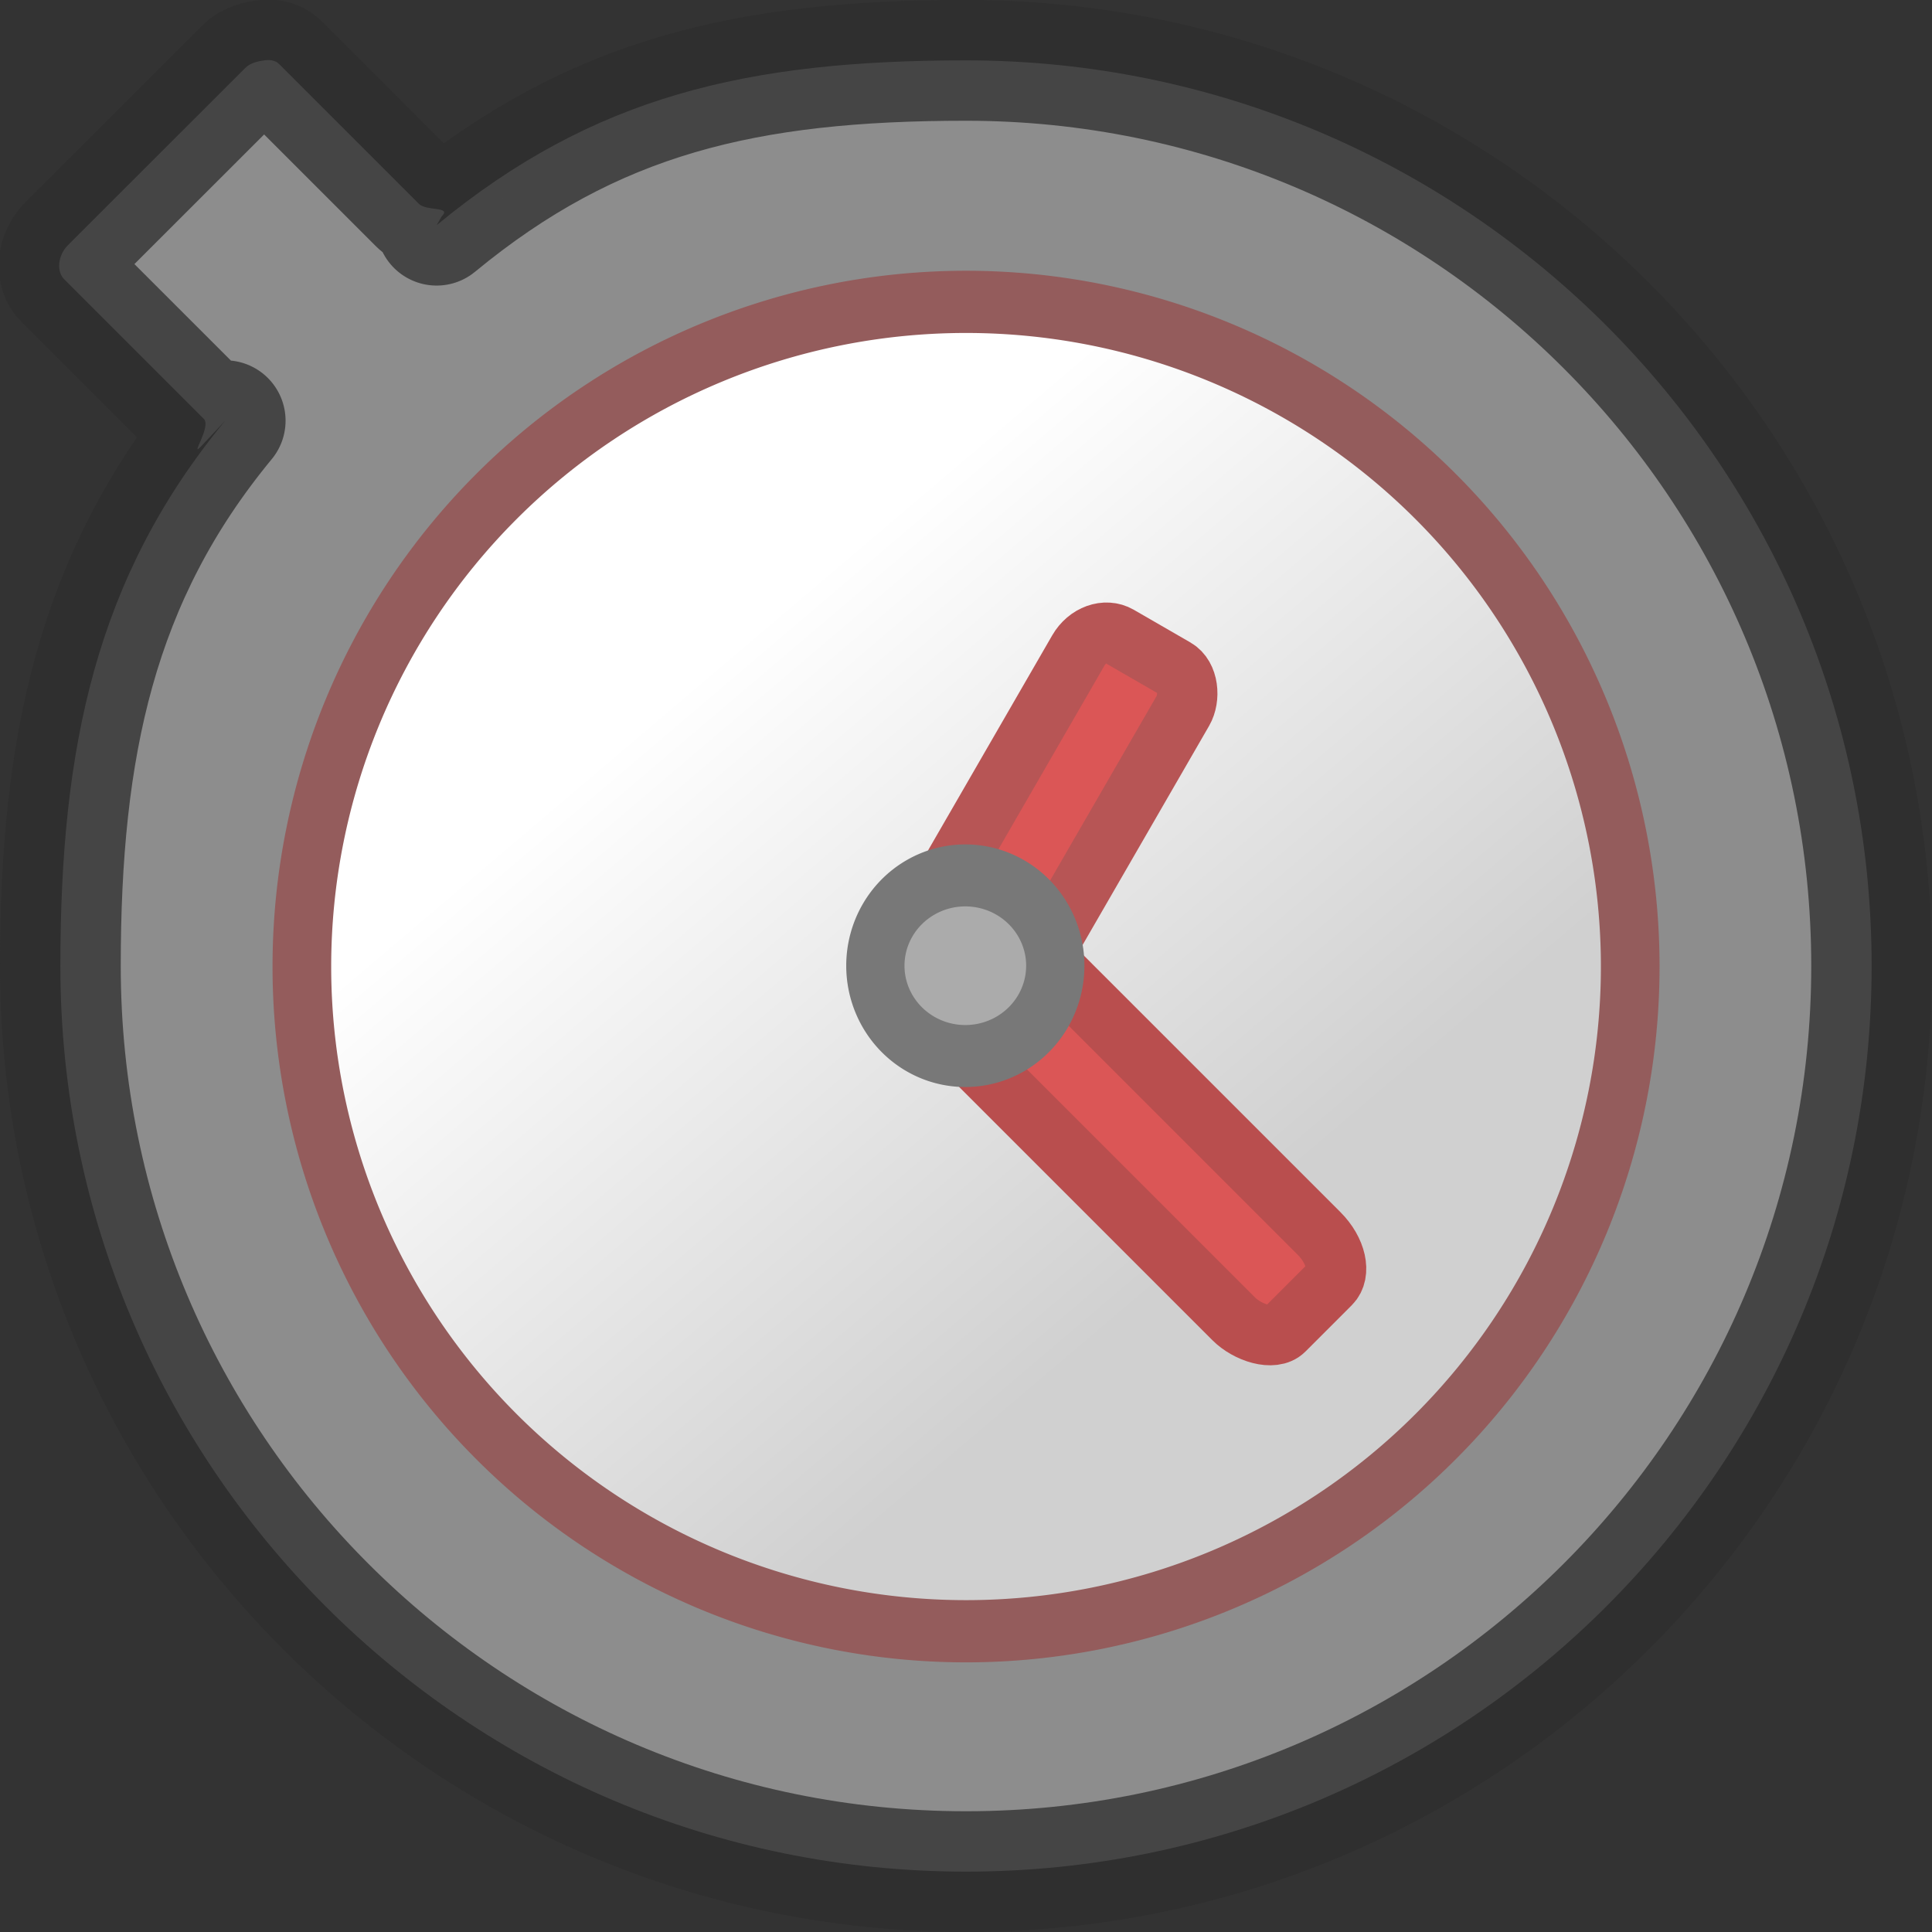 <?xml version="1.0" encoding="UTF-8" standalone="no"?>
<!-- Created with Inkscape (http://www.inkscape.org/) -->

<svg
   xmlns:dc="http://purl.org/dc/elements/1.1/"
   xmlns:cc="http://creativecommons.org/ns#"
   xmlns:rdf="http://www.w3.org/1999/02/22-rdf-syntax-ns#"
   xmlns:svg="http://www.w3.org/2000/svg"
   xmlns="http://www.w3.org/2000/svg"
   xmlns:xlink="http://www.w3.org/1999/xlink"
   xmlns:sodipodi="http://sodipodi.sourceforge.net/DTD/sodipodi-0.dtd"
   xmlns:inkscape="http://www.inkscape.org/namespaces/inkscape"
   width="16"
   height="16"
   id="svg2985"
   version="1.1"
   inkscape:version="0.48.2 r9819"
   sodipodi:docname="lighttasks_small.svg"
   inkscape:export-filename="/home/shafqat/code/tasktimer/icons/lighttasks_small.png"
   inkscape:export-xdpi="90"
   inkscape:export-ydpi="90">
  <rect width="100%" height="100%" fill="#333333" stroke="none"/>
  <defs
     id="defs2987">
    <linearGradient
       id="linearGradient4025">
      <stop
         style="stop-color:#764f4f;stop-opacity:1;"
         offset="0"
         id="stop4027" />
      <stop
         style="stop-color:#b18a8a;stop-opacity:1;"
         offset="1"
         id="stop4029" />
    </linearGradient>
    <linearGradient
       id="linearGradient3804">
      <stop
         style="stop-color:#dbdb00;stop-opacity:1;"
         offset="0"
         id="stop3806" />
      <stop
         style="stop-color:#fffc86;stop-opacity:1;"
         offset="1"
         id="stop3808" />
    </linearGradient>
    <linearGradient
       id="linearGradient3792">
      <stop
         style="stop-color:#ffffff;stop-opacity:1;"
         offset="0"
         id="stop3794" />
      <stop
         style="stop-color:#d0d0d0;stop-opacity:1;"
         offset="1"
         id="stop3796" />
    </linearGradient>
    <linearGradient
       id="linearGradient3778">
      <stop
         style="stop-color:#c8c8c8;stop-opacity:1;"
         offset="0"
         id="stop3780" />
      <stop
         style="stop-color:#999999;stop-opacity:1;"
         offset="1"
         id="stop3782" />
    </linearGradient>
    <linearGradient
       inkscape:collect="always"
       xlink:href="#linearGradient3792"
       id="linearGradient3798"
       x1="11.754"
       y1="7.726"
       x2="22.791"
       y2="21.496"
       gradientUnits="userSpaceOnUse" />
    <radialGradient
       inkscape:collect="always"
       xlink:href="#linearGradient3778-6"
       id="radialGradient3784-4"
       cx="16.476"
       cy="15.613"
       fx="16.476"
       fy="15.613"
       r="16.521"
       gradientTransform="matrix(1,0,0,0.946,0,0.844)"
       gradientUnits="userSpaceOnUse" />
    <linearGradient
       id="linearGradient3778-6">
      <stop
         style="stop-color:#b2b2b2;stop-opacity:1;"
         offset="0"
         id="stop3780-2" />
      <stop
         style="stop-color:#7b7b7b;stop-opacity:1;"
         offset="1"
         id="stop3782-8" />
    </linearGradient>
  </defs>
  <sodipodi:namedview
     id="base"
     pagecolor="#ffffff"
     bordercolor="#666666"
     borderopacity="1.0"
     inkscape:pageopacity="0.0"
     inkscape:pageshadow="2"
     inkscape:zoom="22.627417"
     inkscape:cx="4.0191491"
     inkscape:cy="9.7479992"
     inkscape:current-layer="layer1"
     showgrid="true"
     inkscape:grid-bbox="true"
     inkscape:document-units="px"
     inkscape:window-width="1212"
     inkscape:window-height="780"
     inkscape:window-x="-4"
     inkscape:window-y="-3"
     inkscape:window-maximized="1" />
  <g
     id="layer1"
     inkscape:label="Layer 1"
     inkscape:groupmode="layer"
     transform="translate(0,-16)">
    <path
       style="opacity:0.749;fill:#ababab;fill-opacity:1;fill-rule:nonzero;stroke:#2e2e2e;stroke-width:1;stroke-linecap:butt;stroke-linejoin:round;stroke-miterlimit:4;stroke-opacity:1;stroke-dasharray:none;stroke-dashoffset:0"
       d="m 2.188,0.5 c -0.049,0.007 -0.114,0.02 -0.156,0.062 L 0.562,2.031 C 0.477,2.117 0.468,2.249 0.531,2.312 L 1.688,3.469 C 1.751,3.532 1.574,3.788 1.659,3.703 L 1.865,3.484 C 0.795,4.78 0.5,6.188 0.5,8 c 0,4.142 3.358,7.5 7.5,7.5 4.142,0 7.5,-3.358 7.5,-7.5 C 15.5,3.858 12.142,0.5 8,0.5 6.188,0.5 4.913,0.795 3.616,1.865 l 0.042,-0.073 C 3.744,1.707 3.532,1.751 3.469,1.688 L 2.312,0.531 C 2.281,0.499 2.236,0.493 2.188,0.5 z"
       transform="translate(0,16)"
       id="rect4033"
       inkscape:connector-curvature="0"
       sodipodi:nodetypes="sccccccssssccccs" />
    <path
       transform="matrix(0.347,0,0,0.368,2.283,18.259)"
       d="m 32.328,15.613 a 15.851,14.958 0 1 1 -31.703,0 15.851,14.958 0 1 1 31.703,0 z"
       sodipodi:ry="14.958293"
       sodipodi:rx="15.851325"
       sodipodi:cy="15.612856"
       sodipodi:cx="16.476448"
       id="path3786"
       style="fill:url(#linearGradient3798);fill-opacity:1;stroke:#945c5c;stroke-width:1.4;stroke-linecap:butt;stroke-linejoin:round;stroke-miterlimit:4;stroke-opacity:1;stroke-dasharray:none;stroke-dashoffset:0"
       sodipodi:type="arc" />
    <rect
       style="fill:#db5656;fill-opacity:1;fill-rule:nonzero;stroke:#b75555;stroke-opacity:1;stroke-width:0.5;stroke-miterlimit:4;stroke-dasharray:none"
       id="rect4091"
       width="1"
       height="3"
       x="18.428"
       y="13.785"
       rx="0.229"
       ry="0.271"
       inkscape:transform-center-y="-1.2990379"
       inkscape:transform-center-x="-0.7499997"
       transform="matrix(0.866,0.5,-0.5,0.866,0,0)" />
    <rect
       inkscape:transform-center-y="1.4142131"
       ry="0.361"
       rx="0.229"
       y="-26.627"
       x="10.814"
       height="4"
       width="1"
       id="rect4108"
       style="fill:#db5656;fill-opacity:1;fill-rule:nonzero;stroke:#b94e4e;stroke-width:0.5;stroke-miterlimit:4;stroke-dasharray:none;stroke-opacity:1"
       transform="matrix(-0.707,0.707,-0.707,-0.707,0,0)"
       inkscape:transform-center-x="-1.4142129" />
    <path
       sodipodi:type="arc"
       style="fill:#ababab;fill-opacity:1;stroke:#787878;stroke-width:10.266;stroke-miterlimit:4;stroke-opacity:1;stroke-dasharray:none"
       id="path3763-9"
       sodipodi:cx="16.476448"
       sodipodi:cy="15.612856"
       sodipodi:rx="15.851325"
       sodipodi:ry="14.958293"
       d="m 32.328,15.613 a 15.851,14.958 0 1 1 -31.703,0 15.851,14.958 0 1 1 31.703,0 z"
       transform="matrix(0.047,0,0,0.05,7.22,23.217)" />
  </g>
</svg>
